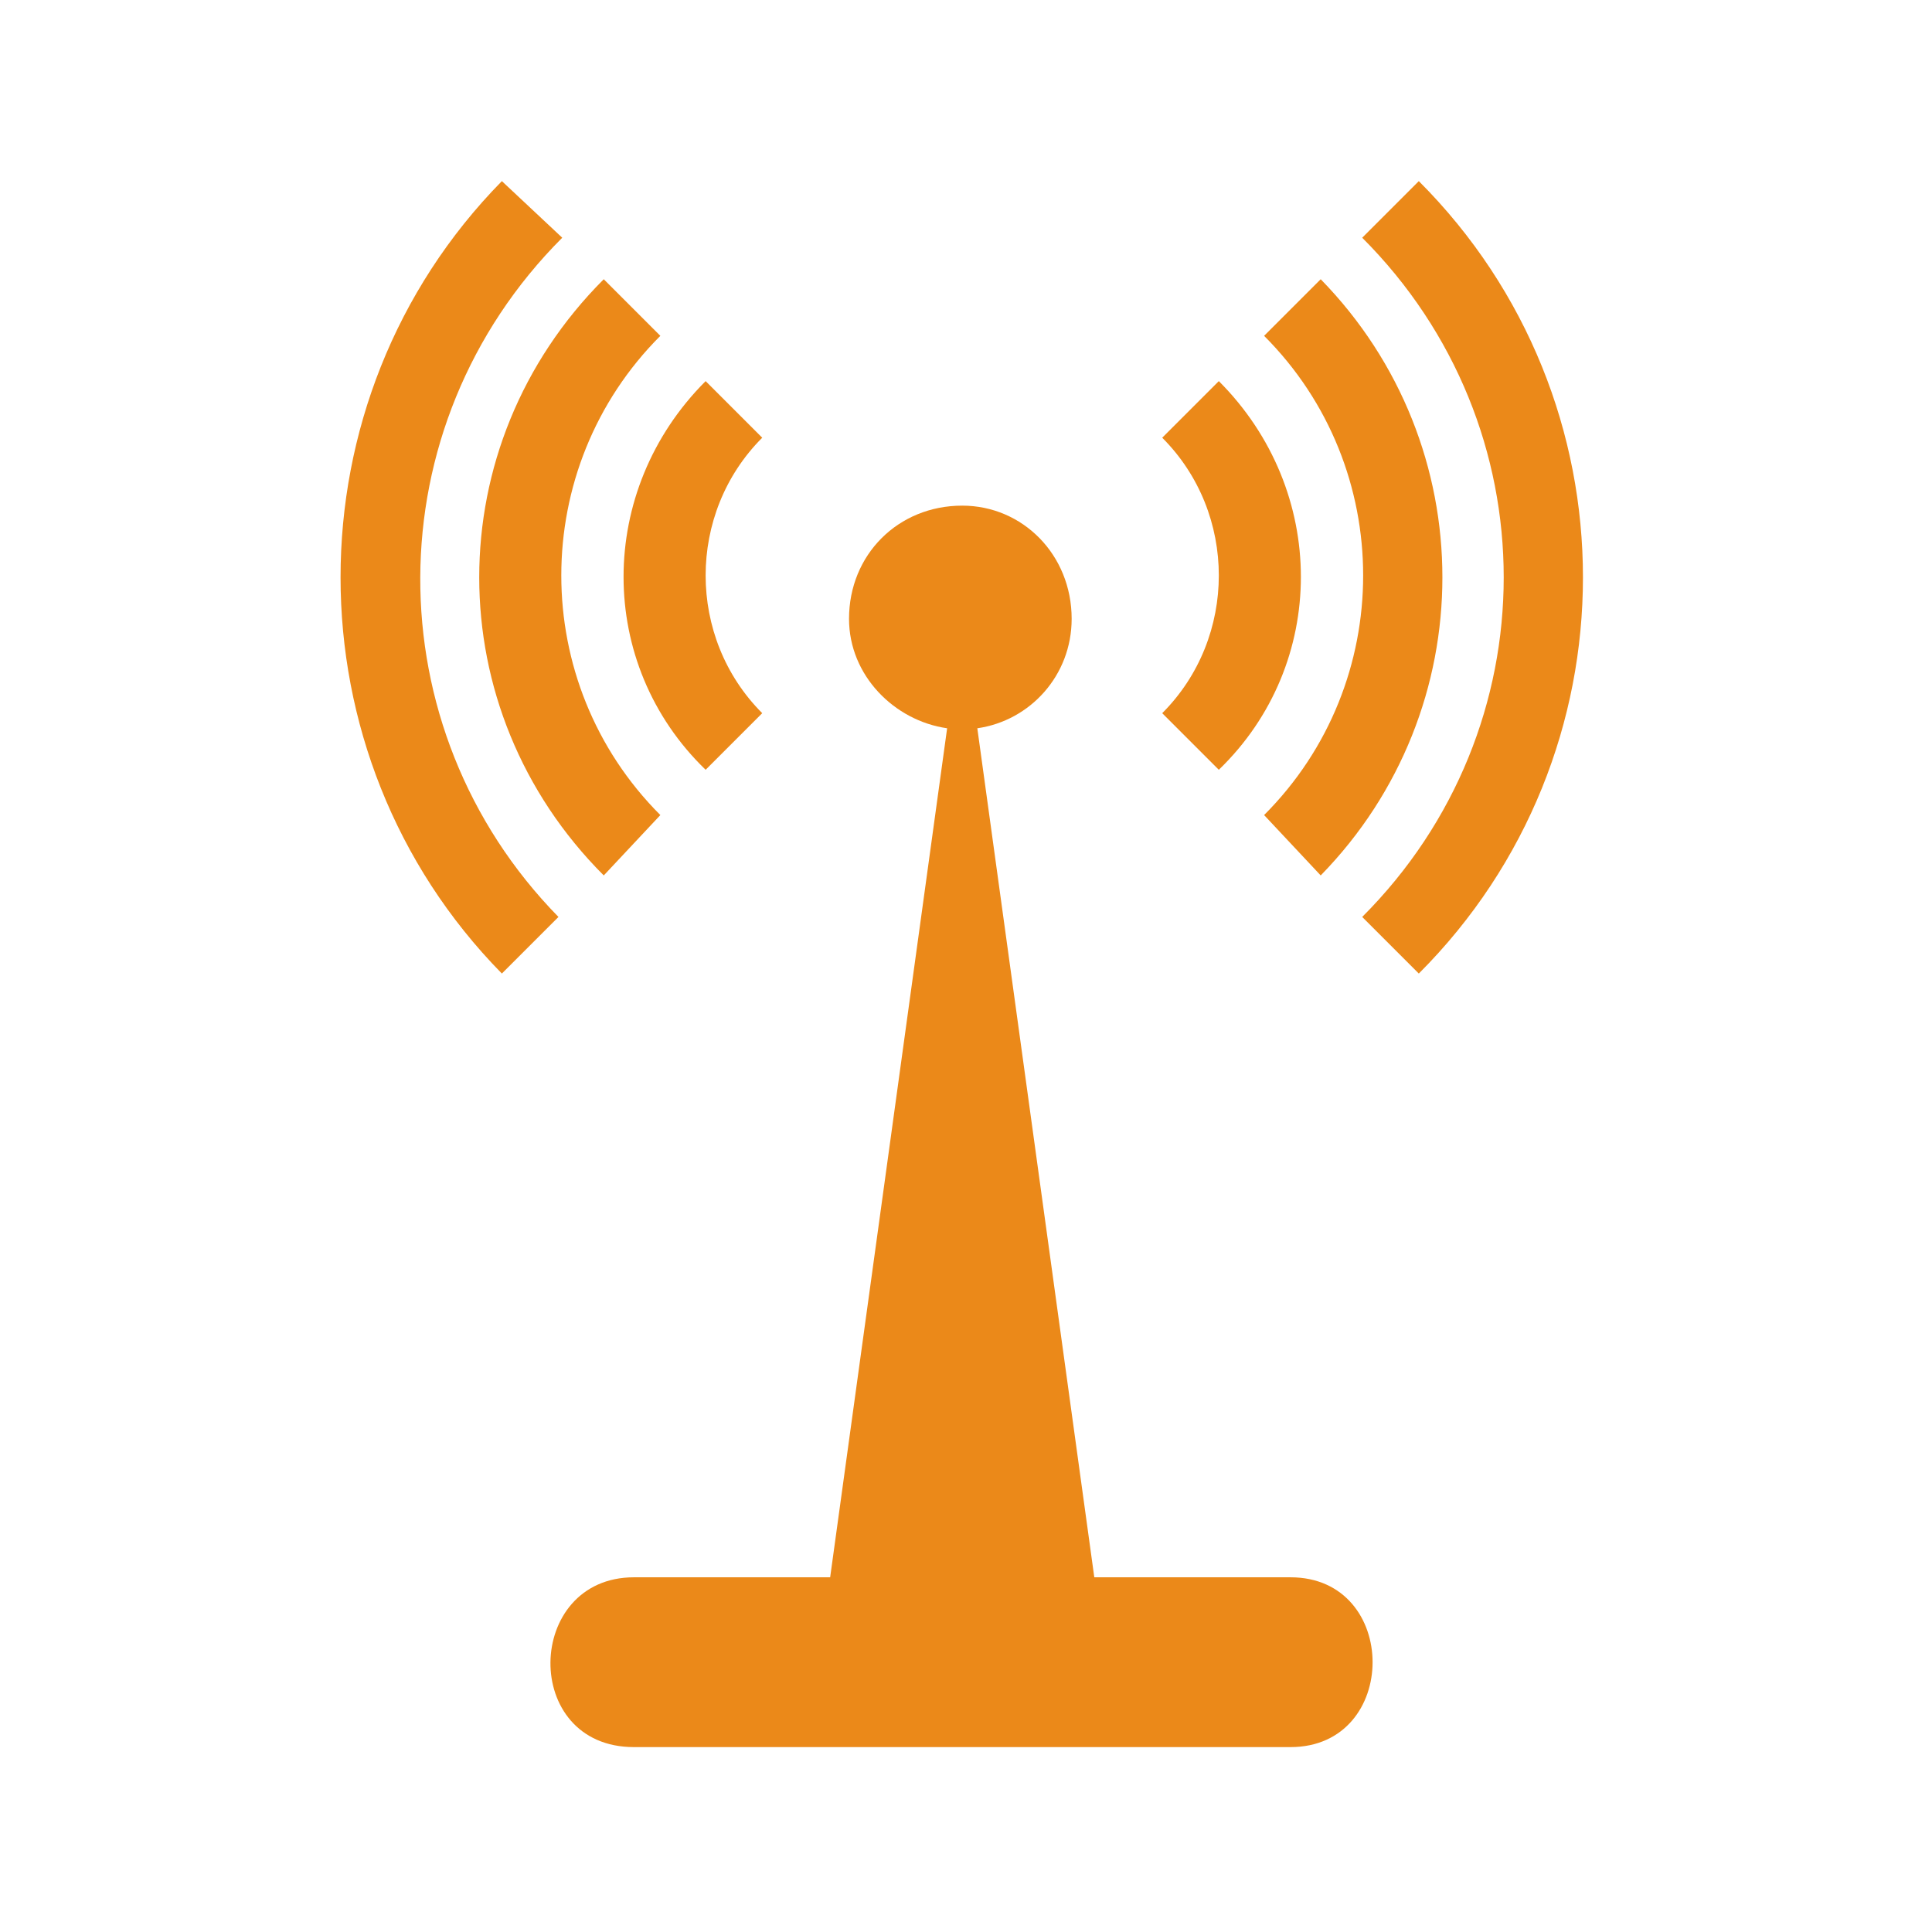 <?xml version="1.0" encoding="utf-8"?>
<!-- Generator: Adobe Illustrator 24.1.1, SVG Export Plug-In . SVG Version: 6.00 Build 0)  -->
<svg version="1.1" id="Layer_1" xmlns="http://www.w3.org/2000/svg" xmlns:xlink="http://www.w3.org/1999/xlink" x="0px" y="0px"
	 viewBox="0 0 512 512" style="enable-background:new 0 0 512 512;" xml:space="preserve">
<style type="text/css">
	.st0{fill-rule:evenodd;clip-rule:evenodd;}
</style>
<g>
	<path class="st0" d="M342,418h-52l-31-225c14-2,25-14,25-29c0-17-13-30-29-30c-17,0-30,13-30,30c0,15,12,27,26,29l-31,225h-52
		c-29,0-30,45,0,45h174C371,463,371,418,342,418z" fill="#eb8919"/>
	<path class="st0" d="M187,204l15-15c-20-20-20-53,0-73l-15-15C158,130,158,176,187,204z" fill="#eb8919"/>
	<path class="st0" d="M160,232l15-16c-35-35-35-92,0-127l-15-15C116,118,116,188,160,232z" fill="#eb8919"/>
	<path class="st0" d="M149,63l-16-15c-57,58-57,152,0,210l15-15C99,193,99,113,149,63z" fill="#eb8919"/>
	<path class="st0" d="M323,204c29-28,29-74,0-103l-15,15c20,20,20,53,0,73L323,204z" fill="#eb8919"/>
	<path class="st0" d="M335,216l15,16c43-44,43-114,0-158l-15,15C370,124,370,181,335,216z" fill="#eb8919"/>
	<path class="st0" d="M376,258l-15-15c50-50,50-130,0-180l15-15C434,106,434,200,376,258z" fill="#eb8919"/>
</g>
</svg>
